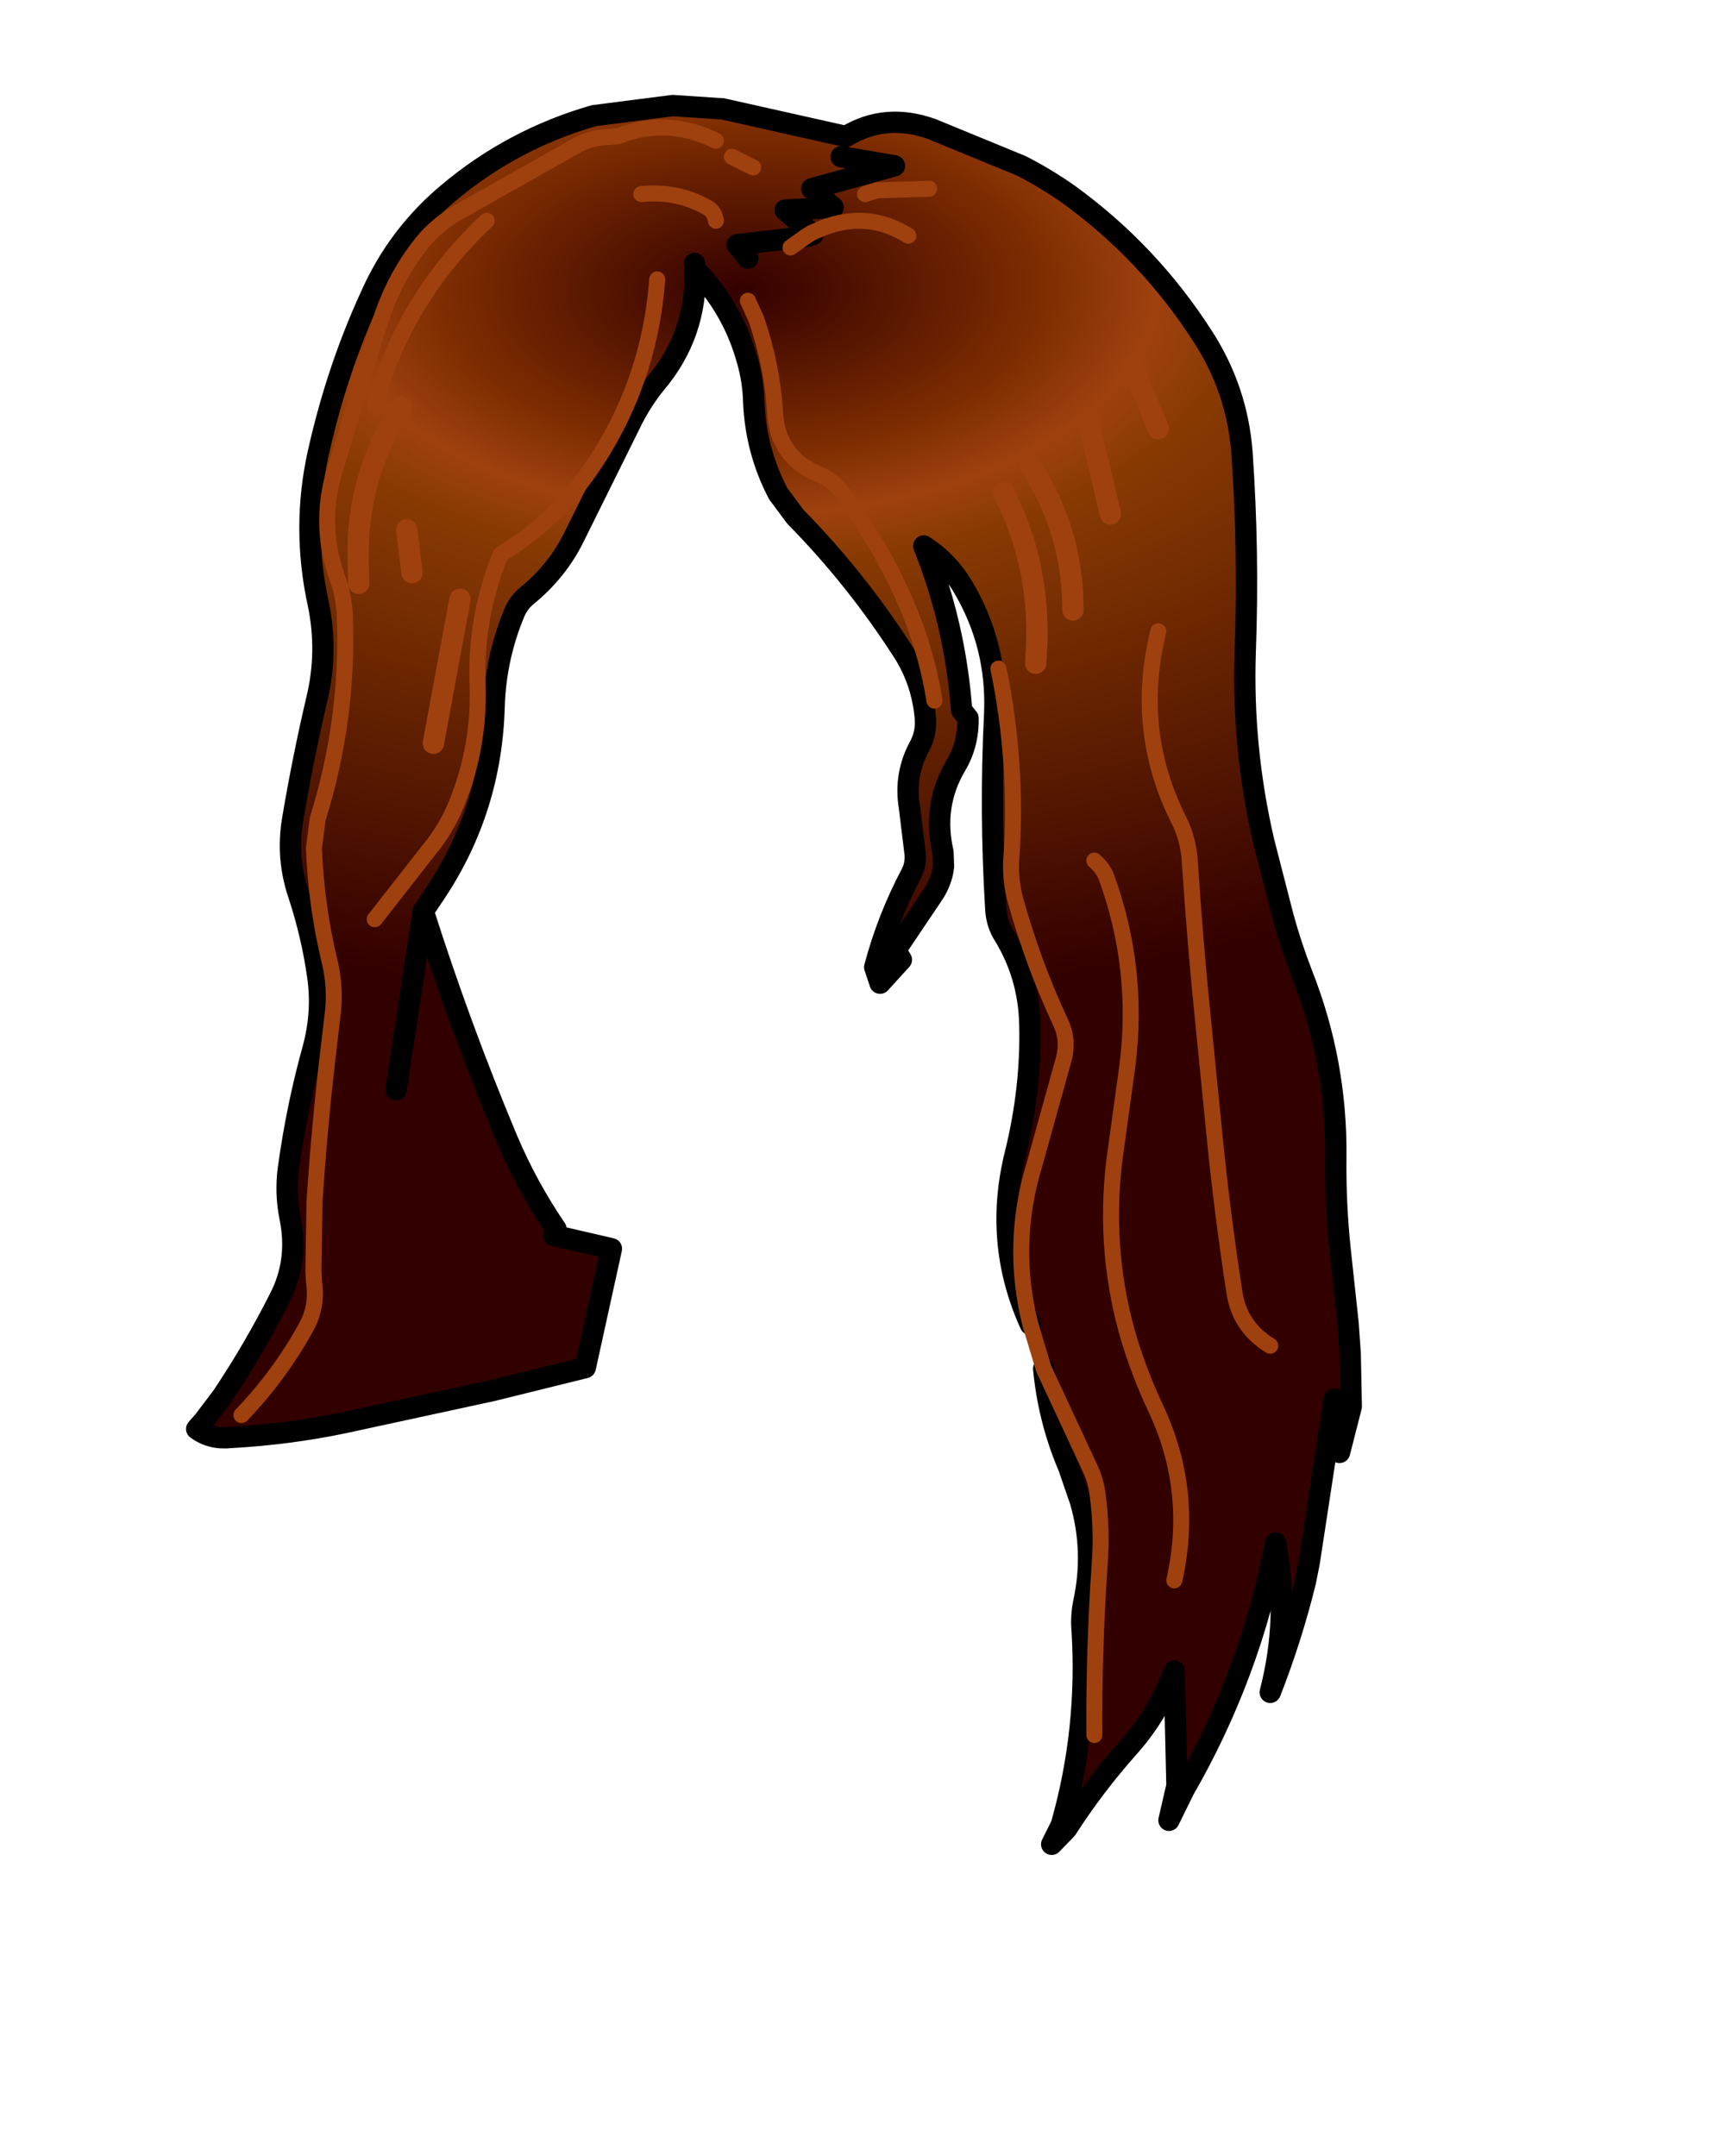 <?xml version="1.0" encoding="UTF-8" standalone="no"?>
<svg xmlns:xlink="http://www.w3.org/1999/xlink" xmlns="http://www.w3.org/2000/svg" height="202.2px" width="161.9px">
  <g transform="matrix(1.0, 0.0, 0.0, 1.0, 74.15, 81.7)">
    <g data-characterId="1414" height="164.1" transform="matrix(1.0, 0.0, 0.0, 1.0, -56.2, -72.35)" width="109.3" xlink:href="#shape0">
      <g id="shape0" transform="matrix(1.0, 0.0, 0.0, 1.0, 56.2, 72.35)">
        <path d="M7.0 -63.5 L8.1 -63.85 13.0 -64.0 8.1 -63.85 7.0 -63.5 M1.95 -59.85 L-0.5 -62.0 4.0 -62.25 2.0 -64.0 9.75 -66.15 4.75 -67.0 9.75 -66.15 2.0 -64.0 4.0 -62.25 -0.5 -62.0 1.95 -59.85 1.4 -59.5 1.95 -59.85 3.1 -60.35 Q7.3 -61.95 11.05 -59.6 7.3 -61.95 3.1 -60.35 L1.95 -59.85 2.1 -59.7 1.4 -59.5 2.1 -59.7 1.95 -59.85 M0.0 -58.5 L1.4 -59.5 0.0 -58.5 M-6.4 -71.5 L5.2 -68.9 Q8.9 -71.15 13.25 -69.6 L21.65 -66.15 Q23.9 -65.0 26.05 -63.5 33.65 -58.0 38.7 -50.1 41.9 -45.15 42.35 -39.25 43.0 -29.9 42.65 -20.55 42.35 -11.55 44.4 -2.75 L46.2 4.25 Q46.95 7.0 48.0 9.7 51.25 17.95 51.15 26.85 51.1 31.15 51.55 35.45 L52.3 42.4 52.5 45.25 52.6 50.2 51.5 54.5 51.0 49.5 48.65 64.85 48.3 66.6 Q47.0 71.9 45.0 77.0 46.8 70.05 45.5 63.0 43.15 75.3 36.9 86.15 L36.25 85.75 36.0 75.0 Q34.5 79.0 31.8 82.05 28.5 85.75 25.9 89.8 L25.4 89.45 Q27.95 80.5 27.35 71.1 27.25 69.85 27.5 68.6 28.55 63.8 27.2 59.1 L26.1 55.9 Q24.2 51.45 23.75 46.65 L22.5 42.5 Q19.0 34.8 21.1 26.45 22.6 20.35 22.45 14.35 22.35 9.7 19.9 5.8 19.3 4.75 19.25 3.45 18.7 -5.65 19.15 -14.7 19.45 -21.25 16.1 -26.8 14.75 -29.05 12.5 -30.5 15.45 -23.15 16.05 -15.1 L16.65 -14.35 Q16.7 -11.9 15.5 -9.9 13.3 -6.15 14.3 -1.8 L14.35 -0.45 Q14.2 1.0 13.25 2.35 L9.85 7.4 10.4 8.3 8.4 10.5 7.9 9.0 Q9.1 4.45 11.35 0.2 11.75 -0.6 11.7 -1.55 L11.15 -6.05 Q10.65 -9.1 12.15 -11.8 12.75 -12.95 12.65 -14.35 12.35 -17.8 10.55 -20.6 6.15 -27.45 0.45 -33.25 L-1.15 -35.4 Q-3.25 -39.4 -3.45 -44.0 -3.5 -46.0 -4.05 -47.9 -5.4 -52.8 -8.95 -56.45 -8.75 -50.35 -12.65 -45.75 -13.9 -44.2 -14.8 -42.45 L-20.35 -31.25 Q-21.9 -28.15 -24.7 -25.85 -25.5 -25.2 -25.9 -24.25 -27.65 -20.05 -27.8 -15.5 -28.05 -5.9 -33.25 1.95 L-34.45 3.75 Q-31.0 14.6 -26.6 25.1 -24.75 29.5 -22.0 33.55 L-22.2 34.15 -16.8 35.4 -19.25 46.55 -27.95 48.7 -41.8 51.7 Q-47.05 52.8 -52.5 53.1 -54.35 53.3 -55.7 52.3 L-55.0 51.5 -53.3 49.25 Q-50.35 44.85 -47.95 40.1 -46.1 36.55 -46.95 32.45 -47.4 30.2 -47.1 27.9 -46.3 22.1 -44.8 16.7 -43.85 13.25 -44.35 9.8 -44.9 5.95 -46.15 2.15 -47.3 -1.25 -46.7 -4.85 -45.75 -10.5 -44.45 -16.05 -43.35 -20.55 -44.3 -25.1 -45.85 -32.2 -44.3 -39.2 -42.45 -47.5 -38.95 -54.85 -36.5 -59.9 -32.15 -63.55 -26.1 -68.65 -18.45 -70.85 L-11.05 -71.8 -6.55 -71.5 -6.4 -71.5 M26.5 -24.5 L26.45 -26.1 Q26.05 -32.6 22.5 -38.0 26.05 -32.6 26.45 -26.1 L26.5 -24.5 M30.0 -33.5 L28.0 -42.0 30.0 -33.5 M34.5 -41.5 L32.0 -47.5 34.5 -41.5 M45.0 44.5 Q42.15 42.75 41.65 39.55 40.45 31.8 39.7 24.05 L38.75 14.5 Q37.95 6.75 37.45 -1.0 37.3 -3.05 36.45 -4.75 32.2 -13.15 34.5 -22.5 32.2 -13.15 36.45 -4.75 37.3 -3.05 37.45 -1.0 37.95 6.75 38.75 14.5 L39.7 24.05 Q40.45 31.8 41.65 39.55 42.15 42.75 45.0 44.5 M-4.0 -53.5 L-3.2 -51.75 Q-1.7 -47.35 -1.45 -43.0 -1.2 -38.85 2.6 -37.25 4.3 -36.55 5.2 -35.0 L6.15 -33.6 Q8.5 -30.2 10.2 -26.55 12.65 -21.4 13.5 -16.0 12.65 -21.4 10.2 -26.55 8.5 -30.2 6.15 -33.6 L5.2 -35.0 Q4.3 -36.55 2.6 -37.25 -1.2 -38.85 -1.45 -43.0 -1.7 -47.35 -3.2 -51.75 L-4.0 -53.5 M23.0 -19.5 L23.1 -21.45 Q23.35 -28.9 20.0 -35.5 23.35 -28.9 23.1 -21.45 L23.0 -19.5 M28.5 81.0 Q28.45 72.95 29.0 65.0 29.25 61.7 28.8 58.4 28.65 57.2 28.15 56.1 L23.75 46.65 28.15 56.1 Q28.65 57.2 28.8 58.4 29.25 61.7 29.0 65.0 28.45 72.95 28.5 81.0 M36.0 66.5 Q37.9 58.1 34.25 50.35 32.65 46.95 31.6 43.35 29.2 34.8 30.55 25.85 L31.6 18.25 Q32.75 9.15 29.65 0.6 29.35 -0.25 28.5 -1.0 29.35 -0.25 29.65 0.6 32.75 9.15 31.6 18.25 L30.55 25.85 Q29.2 34.8 31.6 43.35 32.65 46.95 34.25 50.35 37.9 58.1 36.0 66.5 M19.5 -19.0 Q21.35 -10.1 20.7 -1.0 20.6 0.85 21.1 2.7 22.75 8.65 25.3 14.1 26.1 15.75 25.65 17.55 L22.9 27.45 Q20.6 34.95 22.5 42.5 20.6 34.95 22.9 27.45 L25.65 17.55 Q26.1 15.75 25.3 14.1 22.75 8.65 21.1 2.7 20.6 0.85 20.7 -1.0 21.35 -10.1 19.5 -19.0 M-3.5 -66.0 L-5.5 -67.0 -3.5 -66.0 M-51.5 51.0 Q-47.9 47.25 -45.4 42.7 -44.35 40.75 -44.7 38.5 L-44.75 37.5 -44.65 31.0 Q-44.15 23.4 -43.25 16.0 L-42.9 13.0 Q-42.7 10.75 -43.2 8.6 -44.5 3.25 -44.7 -2.2 L-44.35 -4.9 Q-41.45 -14.2 -41.8 -23.8 -41.85 -25.65 -42.45 -27.35 -44.25 -32.25 -42.85 -37.25 L-39.0 -50.0 -38.2 -52.4 Q-36.95 -55.9 -34.75 -58.7 -33.5 -60.35 -31.5 -61.6 L-19.9 -68.15 Q-18.5 -68.85 -17.0 -68.85 L-16.1 -68.95 Q-11.55 -70.75 -7.0 -68.5 -11.55 -70.75 -16.1 -68.95 L-17.0 -68.85 Q-18.5 -68.85 -19.9 -68.15 L-31.5 -61.6 Q-33.5 -60.35 -34.75 -58.7 -36.95 -55.9 -38.2 -52.4 L-39.0 -50.0 -42.85 -37.25 Q-44.25 -32.25 -42.45 -27.35 -41.85 -25.65 -41.8 -23.8 -41.45 -14.2 -44.35 -4.9 L-44.7 -2.2 Q-44.5 3.25 -43.2 8.6 -42.7 10.75 -42.9 13.0 L-43.25 16.0 Q-44.15 23.4 -44.65 31.0 L-44.75 37.5 -44.7 38.5 Q-44.35 40.75 -45.4 42.7 -47.9 47.25 -51.5 51.0 M-9.0 -57.0 L-8.95 -56.45 -9.0 -57.0 M-4.0 -57.5 L-5.0 -58.75 1.4 -59.5 -5.0 -58.75 -4.0 -57.5 M-39.0 -43.5 L-38.25 -46.1 Q-35.3 -54.6 -28.5 -61.0 -35.3 -54.6 -38.25 -46.1 L-39.0 -43.5 M-7.0 -61.0 Q-7.1 -61.75 -7.65 -62.15 -10.55 -63.85 -14.0 -63.5 -10.55 -63.85 -7.65 -62.15 -7.1 -61.75 -7.0 -61.0 M-35.5 -28.0 L-36.0 -32.0 -35.5 -28.0 M-39.0 4.5 L-33.95 -1.95 Q-32.25 -4.0 -31.3 -6.4 -29.15 -11.7 -29.35 -17.5 -29.6 -23.75 -27.2 -29.7 -22.15 -32.75 -18.8 -37.6 -13.25 -45.6 -12.5 -55.5 -13.25 -45.6 -18.8 -37.6 -22.15 -32.75 -27.2 -29.7 -29.6 -23.75 -29.35 -17.5 -29.15 -11.7 -31.3 -6.4 -32.25 -4.0 -33.95 -1.95 L-39.0 4.5 M-40.5 -27.0 L-40.55 -29.1 Q-40.75 -37.0 -36.5 -43.5 -40.75 -37.0 -40.55 -29.1 L-40.5 -27.0 M-33.5 -12.0 L-31.0 -25.5 -33.5 -12.0 M-37.0 20.5 L-34.45 3.75 -37.0 20.5" fill="url(#gradient0)" fill-rule="evenodd" stroke="none"/>
        <path d="M4.75 -67.0 L9.75 -66.15 2.0 -64.0 4.0 -62.25 -0.5 -62.0 1.95 -59.85 2.1 -59.7 1.4 -59.5 -5.0 -58.75 -4.0 -57.5 M-6.4 -71.5 L5.2 -68.9 Q8.9 -71.15 13.25 -69.6 L21.65 -66.15 Q23.9 -65.0 26.05 -63.5 33.65 -58.0 38.7 -50.1 41.9 -45.15 42.35 -39.25 43.0 -29.9 42.65 -20.55 42.35 -11.55 44.4 -2.75 L46.2 4.25 Q46.95 7.0 48.0 9.7 51.25 17.95 51.15 26.85 51.1 31.15 51.55 35.45 L52.3 42.4 52.5 45.25 52.6 50.2 51.5 54.5 51.0 49.5 48.65 64.85 48.3 66.6 Q47.0 71.9 45.0 77.0 46.8 70.05 45.5 63.0 43.15 75.3 36.9 86.15 L35.5 89.0 36.25 85.75 36.0 75.0 Q34.5 79.0 31.8 82.05 28.5 85.75 25.9 89.8 L24.5 91.25 25.4 89.45 Q27.95 80.5 27.35 71.1 27.25 69.85 27.5 68.6 28.55 63.8 27.2 59.1 L26.1 55.9 Q24.2 51.45 23.75 46.65 M22.5 42.5 Q19.0 34.8 21.1 26.45 22.6 20.35 22.45 14.35 22.35 9.7 19.9 5.8 19.3 4.75 19.25 3.45 18.7 -5.65 19.15 -14.7 19.45 -21.25 16.1 -26.8 14.75 -29.05 12.5 -30.5 15.45 -23.15 16.05 -15.1 L16.65 -14.35 Q16.7 -11.9 15.5 -9.9 13.3 -6.15 14.3 -1.8 L14.35 -0.45 Q14.2 1.0 13.25 2.35 L9.85 7.4 10.4 8.3 8.4 10.5 7.9 9.0 Q9.1 4.45 11.35 0.2 11.75 -0.6 11.7 -1.55 L11.15 -6.05 Q10.65 -9.1 12.15 -11.8 12.75 -12.95 12.65 -14.35 12.35 -17.8 10.55 -20.6 6.15 -27.45 0.45 -33.25 L-1.15 -35.4 Q-3.25 -39.4 -3.45 -44.0 -3.5 -46.0 -4.05 -47.9 -5.4 -52.8 -8.95 -56.45 -8.75 -50.35 -12.65 -45.75 -13.9 -44.2 -14.8 -42.45 L-20.35 -31.25 Q-21.9 -28.15 -24.7 -25.85 -25.5 -25.2 -25.9 -24.25 -27.65 -20.05 -27.8 -15.5 -28.05 -5.9 -33.25 1.95 L-34.45 3.75 Q-31.0 14.6 -26.6 25.1 -24.75 29.5 -22.0 33.55 M-22.2 34.15 L-16.8 35.4 -19.25 46.55 -27.95 48.7 -41.8 51.7 Q-47.05 52.8 -52.5 53.1 -54.35 53.3 -55.7 52.3 L-55.0 51.5 -53.3 49.25 Q-50.35 44.85 -47.95 40.1 -46.1 36.55 -46.95 32.45 -47.4 30.2 -47.1 27.9 -46.3 22.1 -44.8 16.7 -43.85 13.25 -44.35 9.8 -44.9 5.95 -46.15 2.15 -47.3 -1.25 -46.7 -4.85 -45.75 -10.5 -44.45 -16.05 -43.35 -20.55 -44.3 -25.1 -45.85 -32.2 -44.3 -39.2 -42.45 -47.5 -38.95 -54.85 -36.5 -59.9 -32.15 -63.55 -26.1 -68.65 -18.45 -70.85 L-11.05 -71.8 -6.55 -71.5 M36.9 86.15 L36.25 85.75 M-8.95 -56.45 L-9.0 -57.0 M-34.45 3.75 L-37.0 20.5" fill="none" stroke="#000000" stroke-linecap="round" stroke-linejoin="round" stroke-width="2.0"/>
        <path d="M32.0 -47.5 L34.5 -41.5 M28.0 -42.0 L30.0 -33.5 M22.5 -38.0 Q26.05 -32.6 26.45 -26.1 L26.5 -24.5 M20.0 -35.5 Q23.35 -28.9 23.1 -21.45 L23.0 -19.5 M-36.0 -32.0 L-35.5 -28.0 M-31.0 -25.5 L-33.5 -12.0 M-36.5 -43.5 Q-40.75 -37.0 -40.55 -29.1 L-40.5 -27.0" fill="none" stroke="#9f410f" stroke-linecap="round" stroke-linejoin="round" stroke-width="2.0"/>
        <path d="M13.0 -64.0 L8.1 -63.85 7.0 -63.5 M1.95 -59.85 L3.1 -60.35 Q7.3 -61.95 11.05 -59.6 M1.4 -59.5 L1.95 -59.85 M1.4 -59.5 L0.0 -58.5 M23.75 46.65 L22.5 42.5 Q20.6 34.95 22.9 27.45 L25.65 17.55 Q26.1 15.75 25.3 14.1 22.75 8.65 21.1 2.7 20.6 0.85 20.7 -1.0 21.35 -10.1 19.5 -19.0 M13.5 -16.0 Q12.65 -21.4 10.2 -26.55 8.5 -30.2 6.15 -33.6 L5.2 -35.0 Q4.3 -36.55 2.6 -37.25 -1.2 -38.85 -1.45 -43.0 -1.7 -47.35 -3.2 -51.75 L-4.0 -53.5 M34.5 -22.5 Q32.2 -13.15 36.45 -4.75 37.3 -3.05 37.45 -1.0 37.95 6.75 38.75 14.5 L39.7 24.05 Q40.45 31.8 41.65 39.55 42.15 42.75 45.0 44.5 M28.5 -1.0 Q29.35 -0.25 29.65 0.6 32.75 9.15 31.6 18.25 L30.55 25.85 Q29.2 34.8 31.6 43.35 32.65 46.95 34.25 50.35 37.9 58.1 36.0 66.5 M23.75 46.65 L28.15 56.1 Q28.65 57.2 28.8 58.4 29.25 61.7 29.0 65.0 28.45 72.95 28.5 81.0 M-7.0 -68.5 Q-11.55 -70.75 -16.1 -68.95 L-17.0 -68.85 Q-18.5 -68.85 -19.9 -68.15 L-31.5 -61.6 Q-33.5 -60.35 -34.75 -58.7 -36.95 -55.9 -38.2 -52.4 L-39.0 -50.0 -42.85 -37.25 Q-44.25 -32.25 -42.45 -27.35 -41.85 -25.65 -41.8 -23.8 -41.45 -14.2 -44.35 -4.9 L-44.7 -2.2 Q-44.5 3.25 -43.2 8.6 -42.7 10.75 -42.9 13.0 L-43.25 16.0 Q-44.15 23.4 -44.65 31.0 L-44.75 37.5 -44.7 38.5 Q-44.35 40.75 -45.4 42.7 -47.9 47.25 -51.5 51.0 M-5.5 -67.0 L-3.5 -66.0 M-14.0 -63.5 Q-10.55 -63.85 -7.65 -62.15 -7.1 -61.75 -7.0 -61.0 M-28.5 -61.0 Q-35.3 -54.6 -38.25 -46.1 L-39.0 -43.5 M-12.5 -55.5 Q-13.25 -45.6 -18.8 -37.6 -22.15 -32.75 -27.2 -29.7 -29.6 -23.75 -29.35 -17.5 -29.15 -11.7 -31.3 -6.4 -32.25 -4.0 -33.95 -1.95 L-39.0 4.5" fill="none" stroke="#9f410f" stroke-linecap="round" stroke-linejoin="round" stroke-width="1.5"/>
      </g>
    </g>
  </g>
  <defs>
    <radialGradient cx="0" cy="0" gradientTransform="matrix(8.0E-4, 0.081, -0.149, 0.001, -4.5, -54.5)" gradientUnits="userSpaceOnUse" id="gradient0" r="819.2" spreadMethod="pad">
      <stop offset="0.0" stop-color="#330000"/>
      <stop offset="0.231" stop-color="#7e2d01"/>
      <stop offset="0.318" stop-color="#9f410f"/>
      <stop offset="0.388" stop-color="#883a02"/>
      <stop offset="1.0" stop-color="#330000"/>
    </radialGradient>
  </defs>
</svg>
